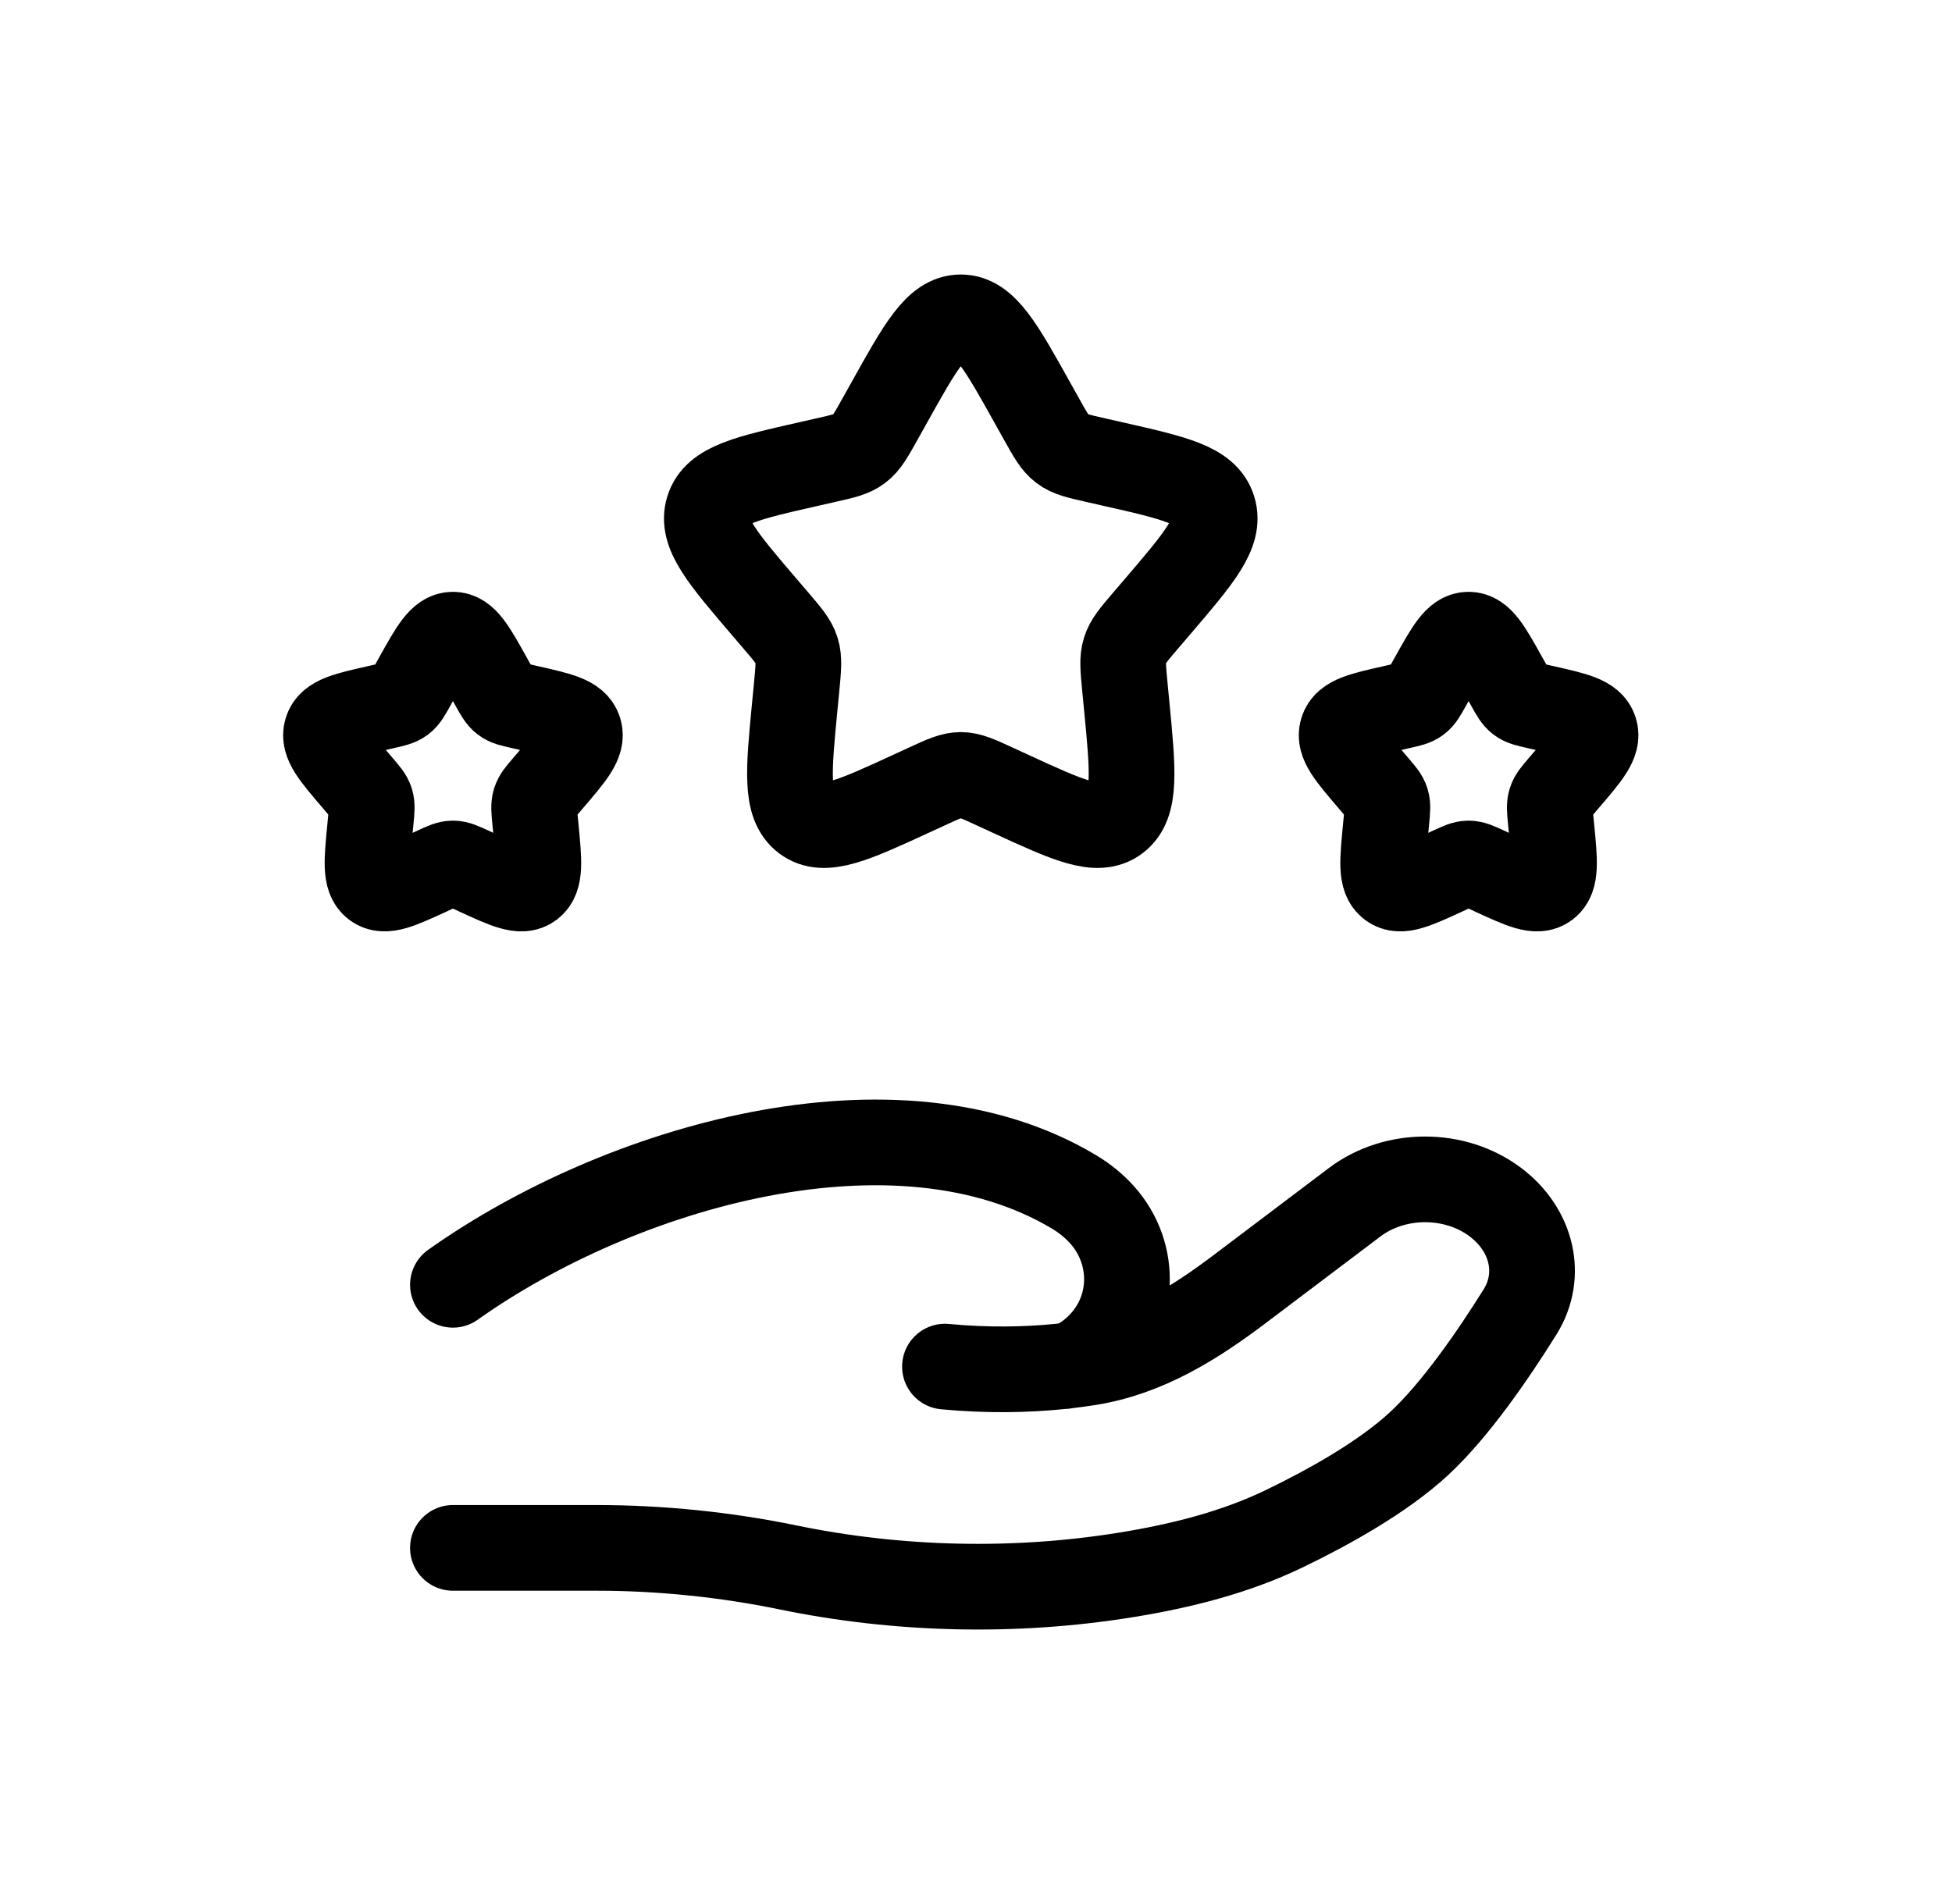 <svg width="41" height="40" viewBox="0 0 41 40" fill="none" xmlns="http://www.w3.org/2000/svg">
<path d="M18.662 8.485C19.337 7.273 19.675 6.667 20.18 6.667C20.685 6.667 21.023 7.273 21.698 8.485L21.873 8.798C22.065 9.142 22.161 9.315 22.311 9.428C22.46 9.542 22.647 9.584 23.02 9.668L23.359 9.745C24.671 10.042 25.327 10.19 25.483 10.692C25.639 11.194 25.192 11.717 24.297 12.763L24.066 13.033C23.812 13.33 23.685 13.479 23.628 13.663C23.57 13.847 23.59 14.045 23.628 14.441L23.663 14.802C23.798 16.198 23.866 16.895 23.457 17.206C23.049 17.516 22.435 17.233 21.206 16.667L20.889 16.521C20.54 16.36 20.365 16.28 20.18 16.28C19.995 16.28 19.82 16.36 19.471 16.521L19.154 16.667C17.925 17.233 17.311 17.516 16.903 17.206C16.494 16.895 16.562 16.198 16.697 14.802L16.732 14.441C16.77 14.045 16.79 13.847 16.733 13.663C16.675 13.479 16.548 13.33 16.294 13.033L16.063 12.763C15.168 11.717 14.721 11.194 14.877 10.692C15.033 10.19 15.689 10.042 17.001 9.745L17.34 9.668C17.713 9.584 17.9 9.542 18.049 9.428C18.199 9.315 18.295 9.142 18.487 8.798L18.662 8.485Z" stroke="black" stroke-width="1.8"/>
<path d="M30.087 14.242C30.425 13.636 30.594 13.333 30.846 13.333C31.099 13.333 31.268 13.636 31.605 14.242L31.693 14.399C31.789 14.571 31.837 14.657 31.912 14.714C31.986 14.771 32.08 14.792 32.266 14.834L32.436 14.873C33.092 15.021 33.42 15.095 33.498 15.346C33.576 15.597 33.352 15.858 32.905 16.381L32.789 16.517C32.662 16.665 32.599 16.739 32.57 16.831C32.541 16.923 32.551 17.022 32.57 17.221L32.588 17.401C32.656 18.099 32.689 18.448 32.485 18.603C32.281 18.758 31.974 18.616 31.36 18.334L31.201 18.26C31.026 18.18 30.939 18.14 30.846 18.14C30.754 18.14 30.667 18.18 30.492 18.26L30.333 18.334C29.719 18.616 29.412 18.758 29.208 18.603C29.003 18.448 29.037 18.099 29.105 17.401L29.122 17.221C29.142 17.022 29.151 16.923 29.123 16.831C29.094 16.739 29.03 16.665 28.903 16.517L28.788 16.381C28.341 15.858 28.117 15.597 28.195 15.346C28.273 15.095 28.601 15.021 29.257 14.873L29.427 14.834C29.613 14.792 29.706 14.771 29.781 14.714C29.856 14.657 29.904 14.571 30 14.399L30.087 14.242Z" stroke="black" stroke-width="1.8"/>
<path d="M8.754 14.242C9.092 13.636 9.261 13.333 9.513 13.333C9.766 13.333 9.935 13.636 10.273 14.242L10.36 14.399C10.456 14.571 10.504 14.657 10.579 14.714C10.653 14.771 10.747 14.792 10.933 14.834L11.103 14.873C11.759 15.021 12.087 15.095 12.165 15.346C12.243 15.597 12.019 15.858 11.572 16.381L11.456 16.517C11.329 16.665 11.266 16.739 11.237 16.831C11.209 16.923 11.218 17.022 11.237 17.221L11.255 17.401C11.322 18.099 11.356 18.448 11.152 18.603C10.948 18.758 10.641 18.616 10.027 18.334L9.868 18.26C9.693 18.18 9.606 18.14 9.513 18.14C9.421 18.14 9.334 18.18 9.159 18.26L9 18.334C8.386 18.616 8.079 18.758 7.875 18.603C7.67 18.448 7.704 18.099 7.772 17.401L7.789 17.221C7.809 17.022 7.818 16.923 7.79 16.831C7.761 16.739 7.697 16.665 7.57 16.517L7.455 16.381C7.008 15.858 6.784 15.597 6.862 15.346C6.94 15.095 7.268 15.021 7.924 14.873L8.094 14.834C8.28 14.792 8.373 14.771 8.448 14.714C8.523 14.657 8.571 14.571 8.667 14.399L8.754 14.242Z" stroke="black" stroke-width="1.8"/>
<path d="M9.513 32.518H12.526C13.874 32.518 15.236 32.658 16.548 32.928C18.868 33.407 21.311 33.465 23.655 33.085C24.811 32.898 25.947 32.612 26.976 32.115C27.904 31.667 29.042 31.035 29.806 30.328C30.569 29.621 31.363 28.465 31.927 27.561C32.411 26.786 32.177 25.835 31.412 25.257C30.562 24.616 29.302 24.616 28.452 25.258L26.043 27.078C25.109 27.783 24.089 28.433 22.873 28.627C22.727 28.65 22.574 28.671 22.415 28.69M22.415 28.69C22.366 28.695 22.318 28.701 22.268 28.706M22.415 28.69C22.609 28.648 22.802 28.528 22.983 28.37C23.841 27.622 23.895 26.36 23.151 25.524C22.978 25.33 22.776 25.169 22.551 25.035C18.822 22.81 13.019 24.504 9.513 26.991M22.415 28.69C22.366 28.7 22.317 28.706 22.268 28.706M22.268 28.706C21.571 28.777 20.754 28.796 19.848 28.71" stroke="black" stroke-width="1.8" stroke-linecap="round"/>
</svg>
